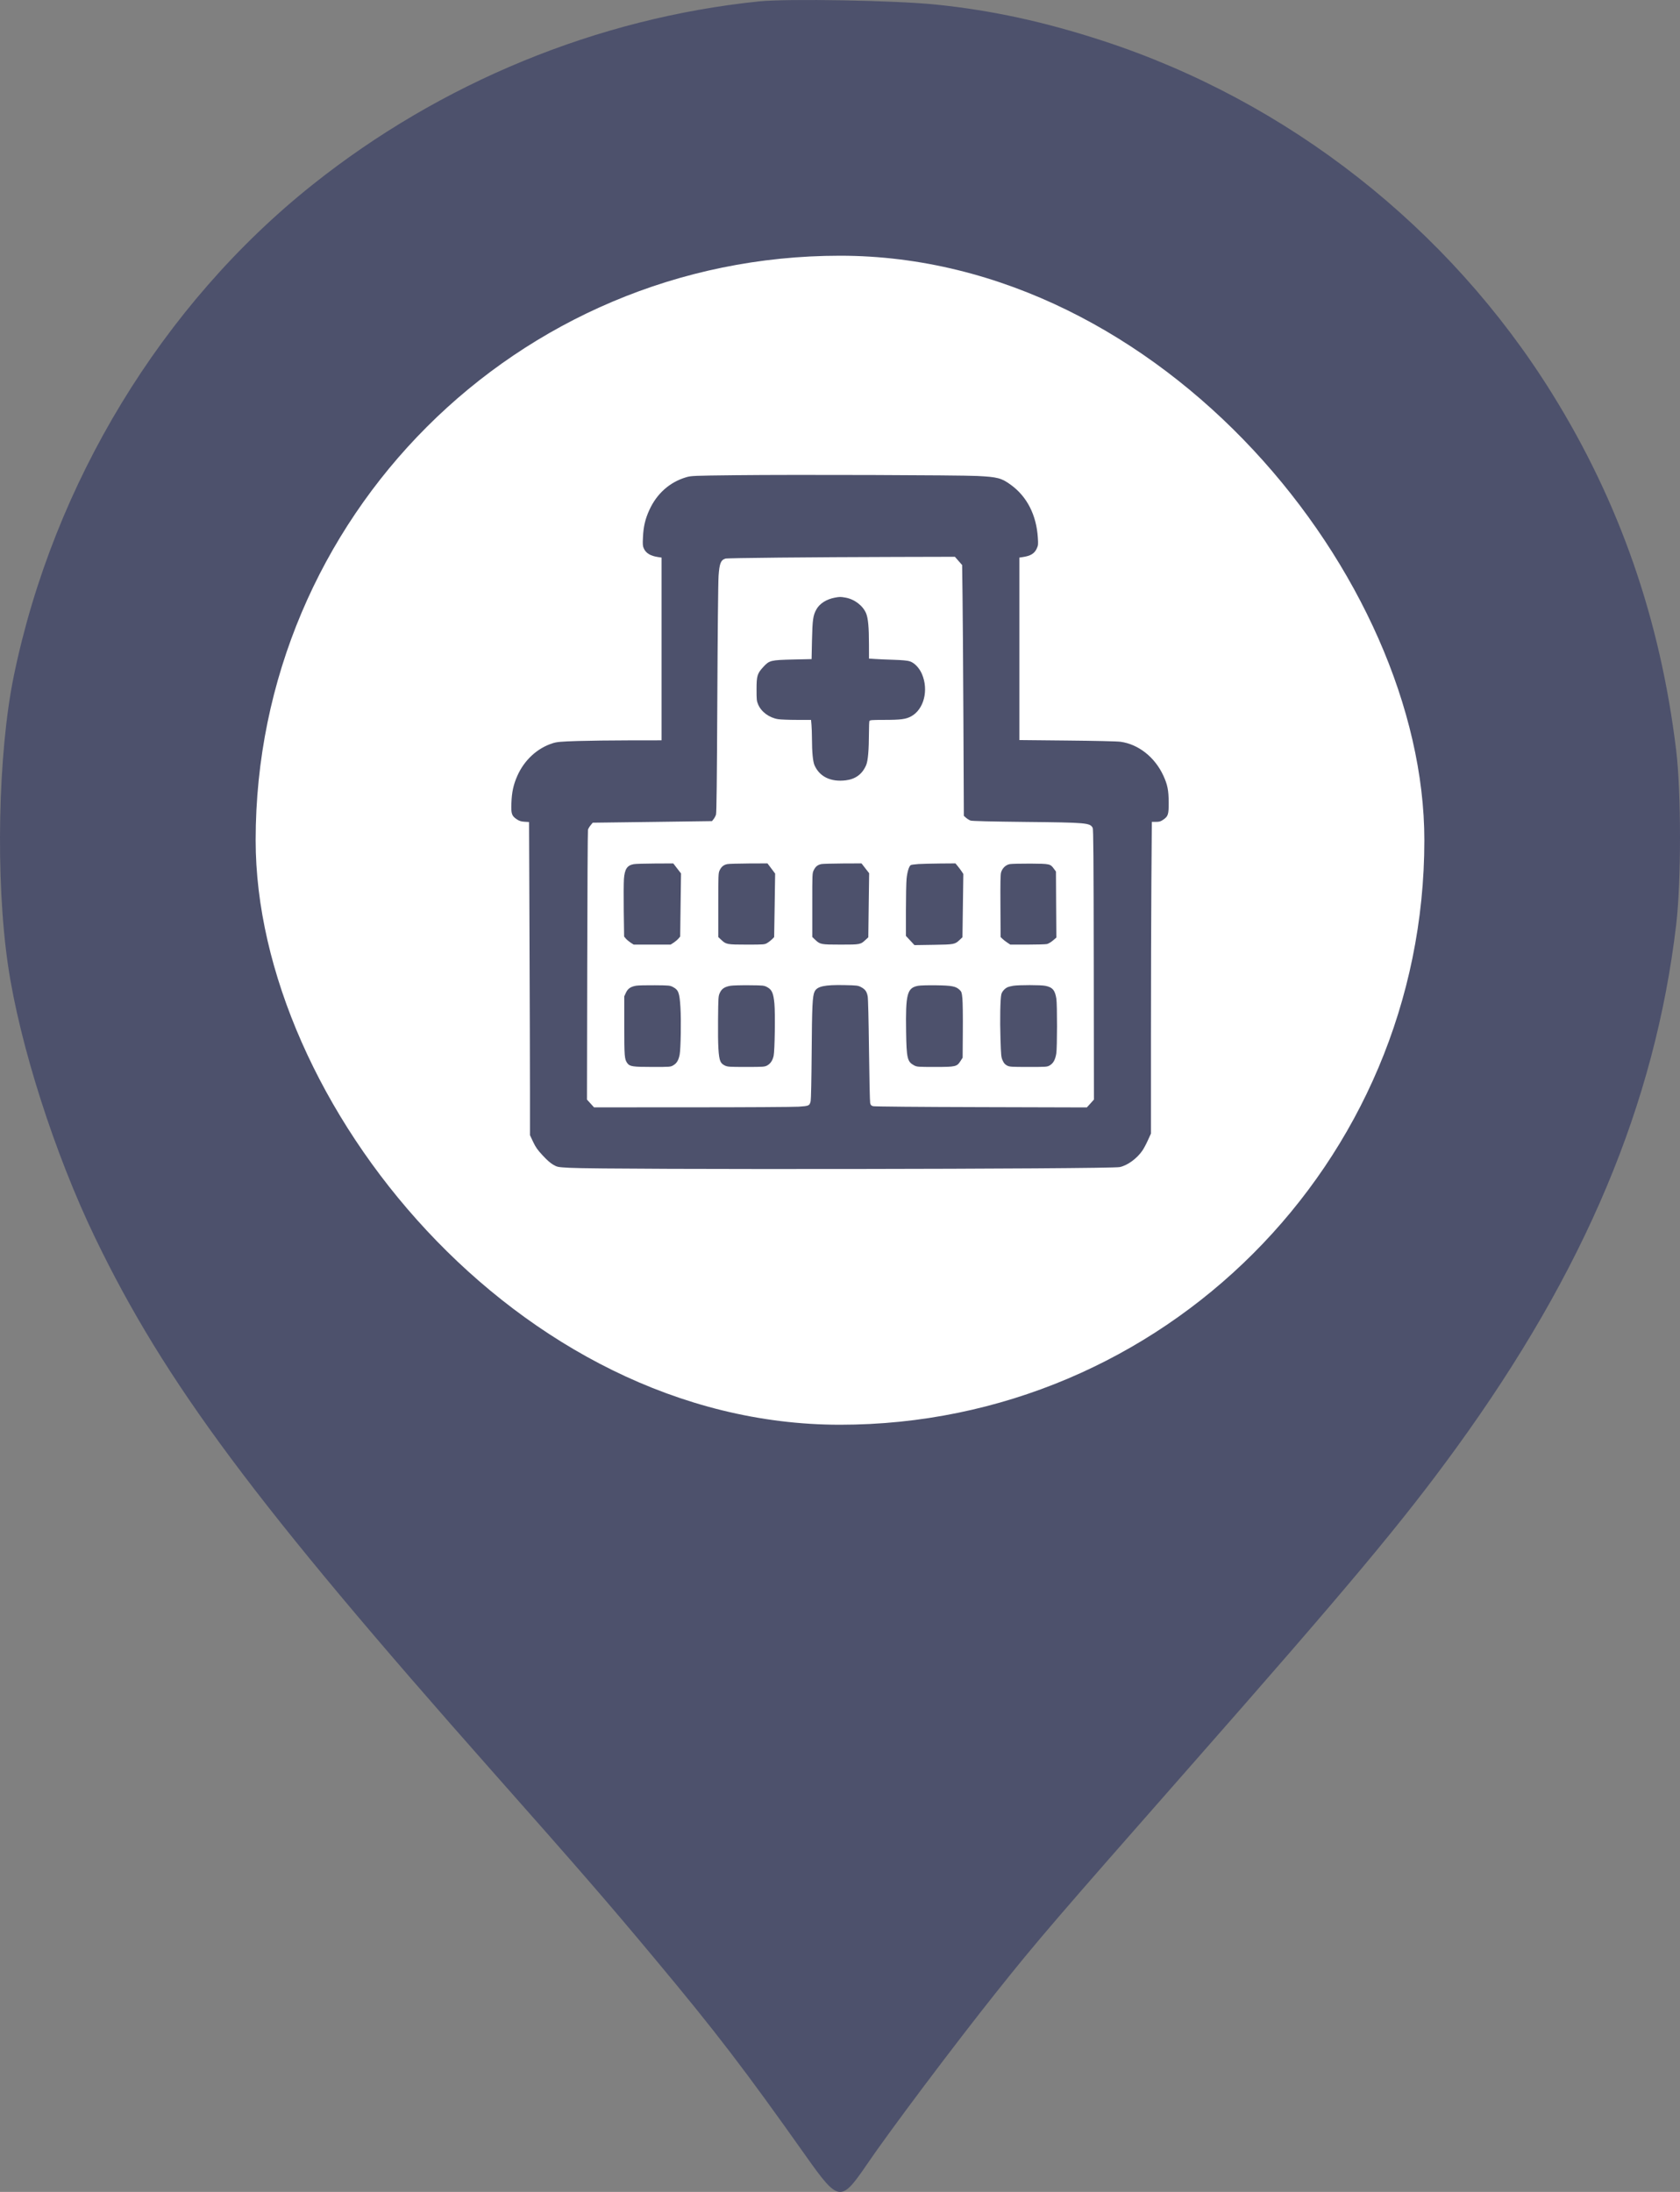 <svg width="46" height="60" viewBox="0 0 46 60" fill="none" xmlns="http://www.w3.org/2000/svg">
<rect x="0" y="0" width="46" height="60" fill="#808080" stroke="none"/>
<path fill-rule="evenodd" clip-rule="evenodd" d="M20.775 0.039C16.362 0.494 12.073 2.256 8.556 5.058C4.439 8.337 1.465 13.227 0.378 18.503C-0.057 20.614 -0.126 24.079 0.22 26.427C0.539 28.594 1.497 31.589 2.607 33.887C4.513 37.836 6.989 41.16 13.491 48.5C15.902 51.222 16.647 52.081 17.931 53.62C19.616 55.638 20.372 56.626 22.077 59.033C22.959 60.278 23.028 60.287 23.733 59.253C24.365 58.324 26.131 55.974 27.29 54.52C28.392 53.137 28.885 52.563 32.568 48.377C36.952 43.395 38.409 41.652 39.865 39.647C43.395 34.784 45.316 30.219 45.896 25.309C46.035 24.129 46.035 21.689 45.895 20.536C45.459 16.948 44.345 13.745 42.499 10.775C39.672 6.228 35.269 2.772 30.194 1.116C28.601 0.596 27.16 0.283 25.635 0.126C24.522 0.011 21.558 -0.042 20.775 0.039Z" fill="#4D516C"/>
<rect x="7" y="7" width="32" height="32" rx="16" fill="white"/>
<path fill-rule="evenodd" clip-rule="evenodd" d="M20.154 13.008C18.977 13.021 18.926 13.023 18.785 13.065C18.339 13.197 17.986 13.51 17.782 13.955C17.667 14.205 17.619 14.409 17.605 14.704C17.595 14.901 17.598 14.945 17.627 15.01C17.685 15.143 17.809 15.218 18.026 15.25L18.114 15.263V17.764V20.265L17.236 20.266C16.753 20.266 16.114 20.275 15.816 20.284C15.352 20.299 15.254 20.308 15.139 20.343C14.713 20.476 14.354 20.806 14.163 21.242C14.058 21.48 14.014 21.682 14.003 21.979C13.991 22.277 14.01 22.333 14.15 22.427C14.221 22.474 14.266 22.488 14.363 22.494L14.486 22.502L14.498 25.625C14.505 27.342 14.511 29.271 14.511 29.91V31.073L14.597 31.256C14.668 31.406 14.715 31.473 14.859 31.628C14.974 31.753 15.074 31.841 15.149 31.883C15.261 31.947 15.27 31.949 15.601 31.967C16.623 32.022 30.372 32.004 30.658 31.947C30.869 31.905 31.133 31.712 31.283 31.491C31.319 31.438 31.386 31.312 31.431 31.212L31.514 31.03L31.514 28.393C31.514 26.943 31.52 25.024 31.526 24.127L31.538 22.497H31.651C31.745 22.497 31.779 22.487 31.849 22.439C31.985 22.345 32.001 22.296 32 21.969C31.998 21.632 31.969 21.483 31.854 21.232C31.622 20.728 31.175 20.374 30.683 20.305C30.596 20.292 29.97 20.278 29.221 20.271L27.911 20.258V17.761V15.263L27.998 15.25C28.221 15.217 28.326 15.153 28.389 15.011C28.427 14.927 28.429 14.902 28.417 14.716C28.377 14.097 28.121 13.595 27.681 13.274C27.424 13.086 27.317 13.057 26.757 13.029C26.269 13.005 21.752 12.99 20.154 13.008ZM26.245 15.354L26.344 15.467L26.355 16.296C26.362 16.752 26.372 18.297 26.379 19.729L26.391 22.333L26.453 22.387C26.488 22.417 26.543 22.451 26.575 22.462C26.613 22.476 27.146 22.489 28.086 22.499C29.755 22.516 29.846 22.524 29.919 22.662C29.938 22.698 29.944 23.446 29.948 26.403L29.953 30.099L29.856 30.207L29.759 30.314L26.863 30.306C25.155 30.302 23.942 30.291 23.904 30.28C23.852 30.264 23.838 30.248 23.826 30.192C23.817 30.154 23.803 29.504 23.794 28.747C23.784 27.919 23.77 27.332 23.758 27.272C23.732 27.14 23.691 27.083 23.581 27.023C23.495 26.977 23.47 26.973 23.122 26.966C22.575 26.955 22.372 26.999 22.304 27.144C22.246 27.268 22.233 27.532 22.224 28.837C22.219 29.538 22.207 30.096 22.197 30.141C22.167 30.268 22.152 30.275 21.87 30.294C21.73 30.303 20.412 30.311 18.94 30.311L16.265 30.312L16.169 30.206L16.072 30.1L16.079 26.433C16.082 24.417 16.092 22.742 16.099 22.713C16.108 22.683 16.14 22.628 16.172 22.59L16.229 22.52L17.862 22.499L19.495 22.477L19.539 22.422C19.563 22.392 19.593 22.337 19.605 22.298C19.62 22.248 19.63 21.375 19.641 19.128C19.649 17.381 19.664 15.913 19.675 15.765C19.699 15.424 19.735 15.333 19.86 15.291C19.913 15.273 22.193 15.251 24.543 15.245L26.146 15.241L26.245 15.354ZM22.863 16.359C22.633 16.401 22.446 16.518 22.356 16.677C22.263 16.842 22.246 16.959 22.233 17.524L22.222 18.042L21.716 18.053C21.103 18.068 21.066 18.077 20.904 18.252C20.734 18.436 20.715 18.5 20.715 18.869C20.715 19.151 20.718 19.187 20.758 19.282C20.843 19.486 21.063 19.648 21.306 19.686C21.375 19.697 21.606 19.706 21.82 19.706L22.207 19.706L22.219 19.841C22.226 19.915 22.231 20.083 22.232 20.215C22.233 20.594 22.258 20.848 22.303 20.95C22.444 21.264 22.749 21.41 23.159 21.36C23.426 21.327 23.61 21.19 23.715 20.946C23.767 20.826 23.791 20.538 23.793 20.042C23.793 19.892 23.799 19.755 23.805 19.738C23.814 19.711 23.867 19.706 24.205 19.706C24.664 19.706 24.805 19.687 24.95 19.608C25.298 19.417 25.432 18.89 25.244 18.451C25.172 18.283 25.038 18.143 24.91 18.102C24.849 18.082 24.699 18.068 24.475 18.061C24.287 18.055 24.057 18.046 23.964 18.039L23.794 18.028L23.793 17.646C23.793 17.167 23.77 16.921 23.714 16.787C23.624 16.576 23.396 16.402 23.15 16.359C23.016 16.335 22.995 16.335 22.863 16.359ZM17.352 23.655C17.172 23.688 17.105 23.788 17.084 24.058C17.077 24.159 17.074 24.556 17.079 24.94L17.089 25.637L17.137 25.694C17.164 25.725 17.223 25.774 17.268 25.804L17.351 25.857H17.856H18.362L18.445 25.804C18.49 25.774 18.549 25.725 18.575 25.694L18.624 25.637L18.635 24.773L18.647 23.909L18.541 23.772L18.435 23.635L17.939 23.637C17.666 23.638 17.402 23.646 17.352 23.655ZM19.919 23.653C19.819 23.67 19.75 23.725 19.704 23.825C19.669 23.899 19.667 23.942 19.667 24.777V25.651L19.75 25.728C19.882 25.852 19.905 25.857 20.448 25.857C20.917 25.857 20.938 25.855 21.009 25.812C21.049 25.788 21.108 25.742 21.14 25.71L21.197 25.652L21.211 24.783L21.224 23.913L21.119 23.773L21.014 23.634L20.506 23.636C20.226 23.638 19.962 23.645 19.919 23.653ZM22.495 23.652C22.392 23.671 22.331 23.718 22.282 23.819C22.241 23.903 22.24 23.907 22.241 24.776L22.241 25.648L22.323 25.727C22.456 25.852 22.478 25.857 23.022 25.857C23.559 25.857 23.561 25.856 23.706 25.721L23.775 25.657L23.786 24.78L23.798 23.903L23.693 23.768L23.589 23.634L23.08 23.636C22.8 23.638 22.537 23.645 22.495 23.652ZM25.145 23.652C25.044 23.659 24.95 23.672 24.936 23.681C24.888 23.715 24.841 23.869 24.823 24.055C24.813 24.158 24.805 24.552 24.805 24.93L24.805 25.619L24.922 25.745L25.039 25.871L25.561 25.863C26.134 25.854 26.145 25.852 26.282 25.723L26.353 25.656L26.365 24.79L26.377 23.923L26.331 23.853C26.306 23.815 26.257 23.75 26.223 23.709L26.161 23.634L25.744 23.637C25.516 23.639 25.246 23.646 25.145 23.652ZM27.647 23.654C27.537 23.675 27.443 23.766 27.41 23.882C27.393 23.942 27.389 24.181 27.393 24.807L27.398 25.651L27.448 25.699C27.475 25.726 27.535 25.772 27.58 25.802L27.663 25.857H28.132C28.39 25.857 28.631 25.85 28.669 25.841C28.706 25.832 28.779 25.789 28.83 25.745L28.924 25.665L28.918 24.761L28.913 23.857L28.856 23.78C28.757 23.646 28.747 23.644 28.214 23.64C27.952 23.639 27.696 23.645 27.647 23.654ZM17.42 26.982C17.269 27.008 17.192 27.06 17.139 27.173L17.093 27.272L17.093 28.079C17.093 28.927 17.099 28.995 17.177 29.103C17.243 29.194 17.325 29.206 17.865 29.206C18.361 29.206 18.362 29.206 18.443 29.156C18.534 29.1 18.581 29.017 18.61 28.866C18.64 28.704 18.653 27.918 18.631 27.574C18.607 27.181 18.578 27.1 18.435 27.023C18.346 26.975 18.33 26.973 17.93 26.97C17.702 26.968 17.473 26.973 17.42 26.982ZM20.003 26.984C19.843 27.011 19.761 27.065 19.71 27.177C19.668 27.27 19.667 27.286 19.661 27.925C19.655 28.621 19.672 28.929 19.724 29.048C19.747 29.101 19.78 29.133 19.84 29.164C19.919 29.203 19.954 29.206 20.43 29.206C20.907 29.206 20.939 29.203 21.009 29.164C21.098 29.114 21.155 29.027 21.183 28.901C21.214 28.764 21.229 27.737 21.204 27.472C21.177 27.186 21.136 27.092 21.009 27.023C20.92 26.975 20.903 26.973 20.512 26.97C20.29 26.968 20.061 26.974 20.003 26.984ZM25.137 26.985C24.837 27.041 24.794 27.208 24.81 28.239C24.821 28.969 24.843 29.061 25.025 29.161C25.105 29.204 25.125 29.206 25.604 29.206C26.172 29.206 26.2 29.199 26.302 29.04L26.358 28.953L26.363 28.229C26.367 27.83 26.361 27.425 26.351 27.329C26.335 27.17 26.328 27.148 26.278 27.099C26.174 26.998 26.068 26.977 25.632 26.971C25.414 26.968 25.192 26.974 25.137 26.985ZM27.745 26.984C27.69 26.993 27.623 27.009 27.597 27.02C27.515 27.053 27.435 27.142 27.417 27.219C27.388 27.344 27.377 27.907 27.394 28.432C27.409 28.902 27.413 28.94 27.454 29.03C27.485 29.1 27.518 29.137 27.571 29.166C27.639 29.203 27.681 29.206 28.159 29.206C28.667 29.206 28.675 29.205 28.75 29.159C28.843 29.101 28.894 29.006 28.922 28.84C28.948 28.684 28.949 27.501 28.924 27.337C28.887 27.104 28.819 27.024 28.62 26.985C28.496 26.96 27.898 26.96 27.745 26.984Z" fill="#4D516C"/>
</svg>

